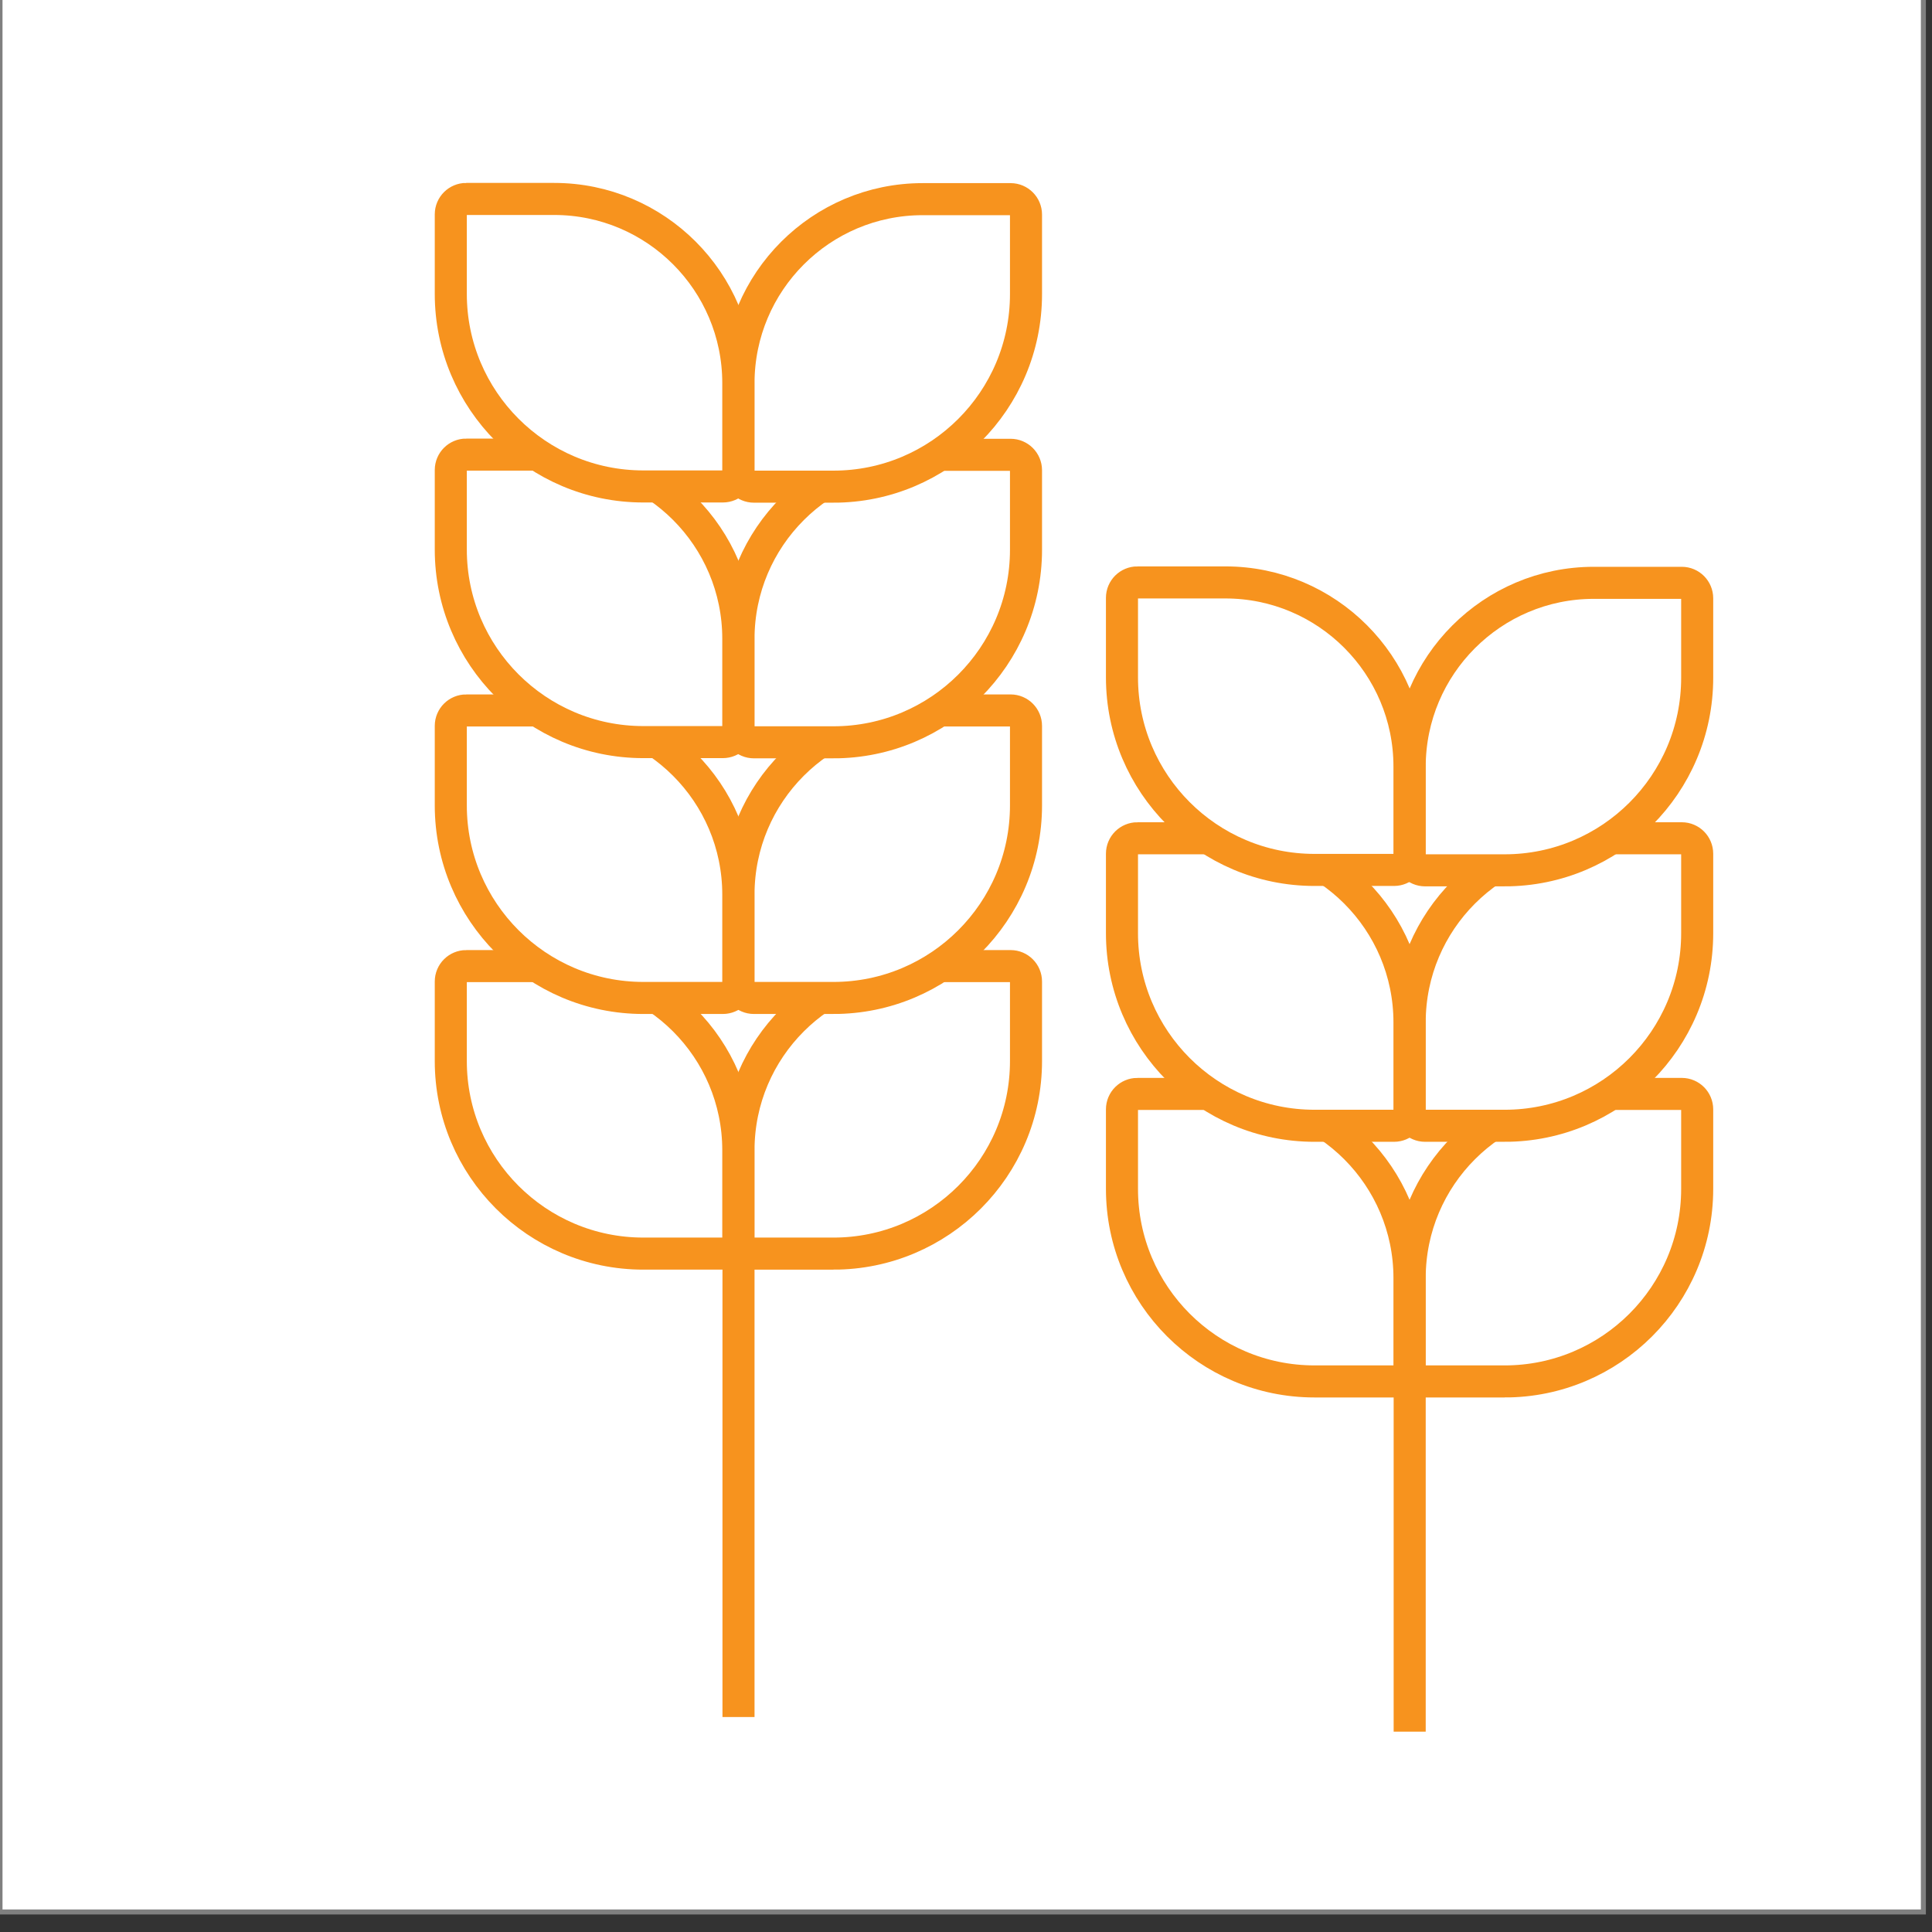 <?xml version="1.0" encoding="UTF-8"?>
<svg id="Layer_1" data-name="Layer 1" xmlns="http://www.w3.org/2000/svg" viewBox="0 0 96.43 96.43">
  <rect x="0" y="0" width="96.43" height="96.43" fill="#333333" stroke="none"/>
  <defs>
    <style>
      .cls-1 {
        stroke: #f7931e;
        stroke-width: 1.6px;
      }

      .cls-1, .cls-2 {
        fill: #fff;
        stroke-miterlimit: 10;
      }

      .cls-2 {
        stroke: gray;
        stroke-width: .25px;
      }
    </style>
  </defs>
  <rect class="cls-2" y="-.57" width="96" height="96"/>
  <g>
    <path class="cls-1" d="m46.47,48.22h3.97c.43,0,.77.35.77.77v4.39c0,5.07-4.12,9.19-9.19,9.19h-4.39c-.43,0-.77-.35-.77-.77v-3.97c0-5.31,4.31-9.61,9.61-9.61Z" transform="translate(88.07 110.79) rotate(-180)"/>
    <path class="cls-1" d="m46.47,35.46h3.97c.43,0,.77.35.77.77v4.39c0,5.07-4.12,9.19-9.19,9.19h-4.39c-.43,0-.77-.35-.77-.77v-3.97c0-5.31,4.31-9.61,9.61-9.61Z" transform="translate(88.07 85.27) rotate(-180)"/>
    <path class="cls-1" d="m46.47,22.69h3.97c.43,0,.77.35.77.77v4.39c0,5.07-4.12,9.19-9.19,9.19h-4.39c-.43,0-.77-.35-.77-.77v-3.97c0-5.31,4.31-9.61,9.61-9.61Z" transform="translate(88.07 59.74) rotate(-180)"/>
    <path class="cls-1" d="m46.47,9.93h3.97c.43,0,.77.35.77.77v4.39c0,5.07-4.12,9.19-9.19,9.19h-4.39c-.43,0-.77-.35-.77-.77v-3.97c0-5.31,4.31-9.61,9.61-9.61Z" transform="translate(88.07 34.22) rotate(-180)"/>
    <path class="cls-1" d="m23.27,48.22h4.39c5.07,0,9.19,4.12,9.19,9.19v4.39c0,.43-.35.77-.77.77h-3.97c-5.31,0-9.61-4.31-9.61-9.61v-3.97c0-.43.35-.77.77-.77Z"/>
    <path class="cls-1" d="m23.27,35.46h4.39c5.07,0,9.19,4.12,9.19,9.19v4.39c0,.43-.35.77-.77.77h-3.97c-5.31,0-9.61-4.31-9.61-9.61v-3.97c0-.43.35-.77.77-.77Z"/>
    <path class="cls-1" d="m23.27,22.69h4.39c5.07,0,9.19,4.12,9.19,9.19v4.39c0,.43-.35.77-.77.77h-3.97c-5.31,0-9.61-4.31-9.61-9.61v-3.97c0-.43.35-.77.77-.77Z"/>
    <path class="cls-1" d="m23.27,9.93h4.39c5.07,0,9.19,4.12,9.19,9.19v4.39c0,.43-.35.77-.77.77h-3.97c-5.31,0-9.61-4.31-9.61-9.61v-3.97c0-.43.35-.77.77-.77Z"/>
    <path class="cls-1" d="m79.97,54.6h3.97c.43,0,.77.35.77.77v4.39c0,5.07-4.12,9.19-9.19,9.19h-4.39c-.43,0-.77-.35-.77-.77v-3.97c0-5.31,4.31-9.61,9.61-9.61Z" transform="translate(155.07 123.55) rotate(-180)"/>
    <path class="cls-1" d="m79.97,41.84h3.97c.43,0,.77.35.77.77v4.39c0,5.07-4.12,9.19-9.19,9.19h-4.39c-.43,0-.77-.35-.77-.77v-3.97c0-5.31,4.31-9.61,9.61-9.61Z" transform="translate(155.07 98.03) rotate(-180)"/>
    <path class="cls-1" d="m79.97,29.07h3.97c.43,0,.77.35.77.77v4.39c0,5.07-4.12,9.19-9.19,9.19h-4.39c-.43,0-.77-.35-.77-.77v-3.97c0-5.31,4.31-9.61,9.61-9.61Z" transform="translate(155.07 72.51) rotate(-180)"/>
    <path class="cls-1" d="m56.77,54.6h4.39c5.07,0,9.19,4.12,9.19,9.19v4.39c0,.43-.35.77-.77.77h-3.97c-5.31,0-9.61-4.31-9.61-9.61v-3.97c0-.43.35-.77.77-.77Z"/>
    <path class="cls-1" d="m56.77,41.84h4.39c5.07,0,9.19,4.12,9.19,9.19v4.39c0,.43-.35.77-.77.77h-3.97c-5.31,0-9.61-4.31-9.61-9.61v-3.97c0-.43.35-.77.77-.77Z"/>
    <path class="cls-1" d="m56.77,29.07h4.39c5.07,0,9.19,4.12,9.19,9.19v4.39c0,.43-.35.77-.77.77h-3.97c-5.31,0-9.61-4.31-9.61-9.61v-3.97c0-.43.35-.77.77-.77Z"/>
    <line class="cls-1" x1="36.86" y1="61.8" x2="36.86" y2="85.7"/>
    <line class="cls-1" x1="70.36" y1="68.18" x2="70.36" y2="86.43"/>
  </g>
</svg>